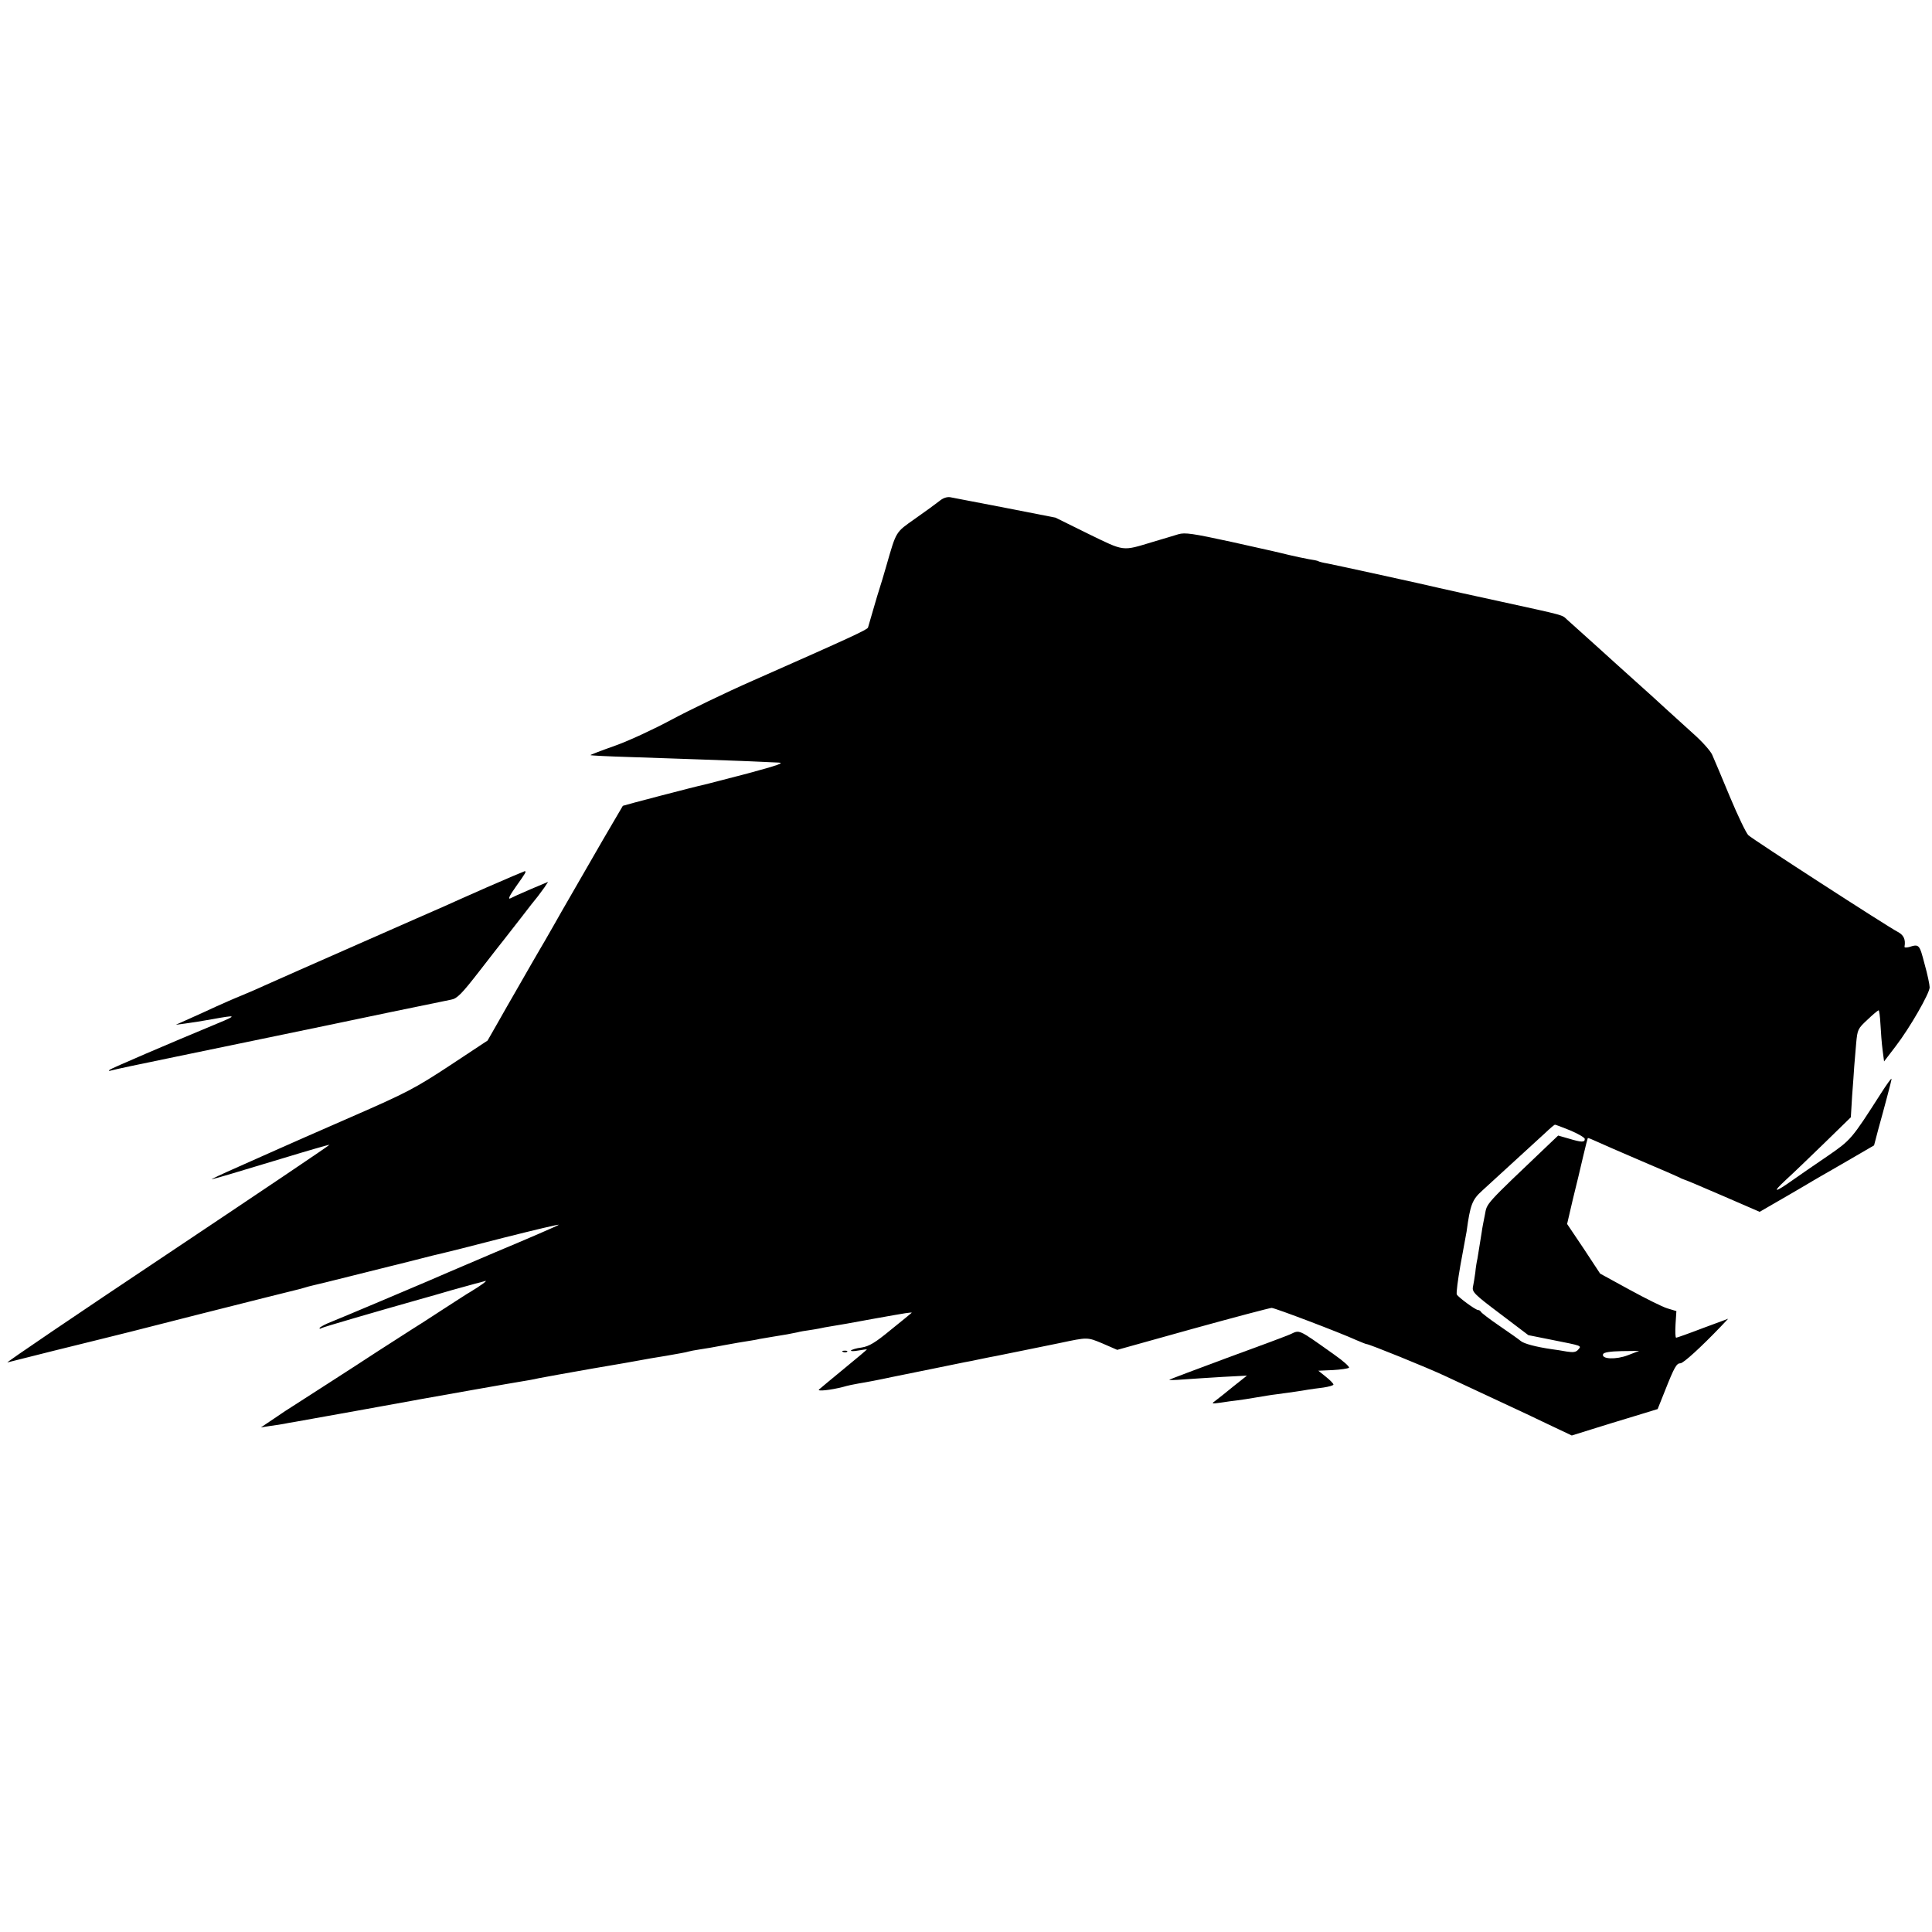 <?xml version="1.0" standalone="no"?>
<!DOCTYPE svg PUBLIC "-//W3C//DTD SVG 20010904//EN"
 "http://www.w3.org/TR/2001/REC-SVG-20010904/DTD/svg10.dtd">
<svg version="1.0" xmlns="http://www.w3.org/2000/svg"
 width="907pt" height="907pt" viewBox="0 0 907 907"
 preserveAspectRatio="xMidYMid meet">
<g transform="translate(0,907) scale(0.1,-0.1)"
fill="#000000" stroke="none">
<path d="M4409 6717 c-15 -12 -66 -49 -113 -82 -93 -66 -87 -55 -136 -225 -12
-41 -25 -86 -30 -100 -5 -14 -18 -59 -30 -100 -12 -41 -23 -80 -25 -86 -3 -10
-78 -45 -540 -249 -132 -58 -305 -142 -385 -185 -80 -43 -198 -98 -263 -121
-65 -23 -117 -43 -115 -44 2 -2 84 -6 183 -9 99 -3 257 -9 350 -12 152 -5 217
-8 350 -14 30 -1 -4 -13 -145 -51 -102 -27 -194 -50 -205 -53 -32 -6 -379 -97
-381 -99 -1 -1 -42 -72 -92 -157 -49 -85 -115 -200 -147 -255 -32 -55 -69
-120 -83 -145 -14 -25 -33 -58 -43 -75 -10 -16 -38 -66 -64 -110 -25 -44 -60
-105 -78 -136 -17 -30 -54 -93 -80 -140 l-48 -84 -177 -117 c-163 -107 -200
-127 -466 -243 -159 -69 -307 -135 -330 -145 -22 -10 -108 -48 -191 -85 -82
-36 -141 -64 -130 -61 30 7 100 28 335 99 118 36 216 64 217 63 2 -2 -342
-233 -764 -515 -423 -282 -759 -510 -748 -507 50 13 394 99 425 106 19 4 233
58 475 120 242 61 448 113 458 115 10 2 27 7 37 10 10 3 27 8 37 10 10 2 92
22 183 45 91 23 172 43 180 45 8 2 62 15 120 30 58 15 114 29 125 31 11 2 141
35 288 73 147 37 264 65 260 61 -4 -4 -138 -62 -298 -129 -159 -68 -303 -129
-320 -137 -32 -14 -403 -171 -468 -197 -20 -9 -37 -19 -37 -22 0 -3 4 -4 9 0
8 5 259 78 461 135 36 10 103 29 150 43 47 13 97 27 112 31 14 3 34 9 45 12
16 5 -19 -21 -69 -51 -10 -5 -69 -44 -133 -85 -63 -41 -126 -82 -140 -90 -13
-8 -86 -55 -162 -104 -114 -75 -342 -221 -404 -261 -9 -5 -45 -29 -80 -53
l-64 -43 45 7 c25 3 54 8 65 10 11 2 34 7 50 9 61 11 531 95 555 100 14 3 39
7 55 10 17 3 118 21 225 40 107 19 211 37 230 40 19 3 55 9 80 15 25 5 137 25
250 45 113 19 216 37 230 40 14 3 67 12 117 20 51 9 98 17 105 20 7 2 31 7 53
10 22 3 74 12 115 20 41 8 91 16 110 19 19 3 44 7 55 10 11 2 40 7 65 11 57 9
79 13 112 20 15 4 39 8 55 10 15 2 37 6 48 8 11 3 40 8 65 12 25 4 54 9 65 11
26 5 230 42 275 49 19 3 32 4 30 2 -3 -3 -47 -39 -98 -80 -74 -61 -101 -77
-137 -83 -25 -3 -47 -10 -50 -14 -2 -4 13 -4 35 0 22 4 40 6 40 5 0 -1 -48
-42 -107 -90 -60 -49 -112 -93 -118 -98 -11 -10 55 -3 113 12 20 6 53 13 72
16 32 5 105 19 155 30 61 12 324 66 344 70 14 2 47 9 75 15 28 6 60 12 71 14
23 4 254 52 300 61 132 28 129 28 201 -2 l69 -30 355 99 c195 54 362 98 370
98 15 0 323 -117 397 -151 24 -10 45 -19 49 -19 12 0 284 -110 369 -150 85
-40 128 -60 300 -140 39 -18 120 -56 182 -86 l112 -53 93 29 c51 16 142 44
202 62 l108 33 34 85 c45 114 55 130 73 130 14 0 97 76 190 173 l34 36 -119
-44 c-65 -25 -122 -45 -125 -45 -4 0 -5 28 -3 63 l4 62 -43 13 c-23 7 -103 47
-178 88 l-137 75 -77 117 -78 116 27 116 c16 63 37 153 48 200 11 47 21 86 22
87 2 2 20 -6 42 -16 21 -10 116 -51 209 -91 94 -40 175 -75 180 -78 6 -4 15
-7 20 -9 6 -1 88 -36 183 -77 l173 -75 62 36 c34 19 93 54 131 76 38 23 82 48
97 57 15 8 76 44 137 79 l110 64 20 76 c12 42 30 110 41 151 11 41 21 80 21
85 0 6 -23 -26 -51 -70 -137 -214 -139 -216 -249 -292 -58 -39 -131 -90 -164
-113 -86 -61 -99 -61 -32 1 33 30 114 108 182 174 l123 120 6 100 c4 55 9 118
10 140 2 22 6 70 9 107 6 65 8 69 52 110 25 24 49 44 53 45 3 2 7 -27 9 -65 2
-37 6 -91 10 -121 l7 -54 55 72 c66 86 159 248 159 276 0 11 -10 61 -24 110
-24 92 -25 94 -73 79 -13 -3 -22 -3 -21 2 6 34 -4 55 -33 70 -45 23 -679 433
-700 453 -10 9 -49 90 -87 181 -38 91 -75 180 -83 197 -8 18 -48 63 -89 99
-41 37 -99 90 -130 118 -30 28 -93 85 -139 126 -46 41 -91 82 -100 90 -13 12
-87 79 -224 202 -24 22 -4 17 -306 83 -140 30 -273 60 -295 65 -66 16 -487
108 -524 115 -19 3 -38 8 -41 10 -4 3 -25 7 -46 10 -22 4 -64 13 -94 20 -30 8
-151 35 -268 61 -184 40 -219 45 -250 36 -21 -6 -74 -23 -120 -36 -146 -44
-130 -46 -303 38 l-154 76 -235 46 c-129 25 -246 47 -260 50 -16 2 -35 -5 -51
-19z m2963 -2954 c38 -16 68 -34 68 -40 0 -17 -16 -16 -76 2 l-49 14 -39 -37
c-311 -296 -294 -278 -305 -335 -6 -29 -13 -65 -15 -82 -11 -69 -16 -101 -20
-124 -3 -12 -8 -42 -10 -65 -3 -22 -8 -53 -11 -67 -5 -24 7 -36 128 -127 l132
-100 110 -22 c146 -29 140 -27 124 -46 -10 -12 -23 -14 -54 -9 -22 4 -53 9
-70 11 -76 11 -130 26 -145 38 -8 7 -53 39 -100 71 -47 32 -86 62 -88 67 -2 4
-8 8 -13 8 -12 0 -92 59 -100 73 -3 7 5 68 17 137 13 69 26 140 29 158 17 126
26 150 74 193 47 43 223 204 296 271 22 21 42 38 45 38 3 0 35 -12 72 -27z
m271 -1055 c-56 -22 -127 -19 -117 5 3 8 33 13 87 14 l82 1 -52 -20z"/>
<path d="M2285 4904 c-93 -41 -183 -81 -200 -89 -16 -7 -199 -87 -405 -178
-206 -91 -400 -176 -430 -190 -30 -14 -83 -37 -117 -51 -35 -14 -89 -38 -120
-52 -32 -15 -87 -40 -123 -56 l-65 -29 45 6 c25 3 81 12 125 20 115 21 120 19
30 -18 -241 -100 -501 -212 -510 -219 -6 -6 -4 -7 5 -4 8 3 148 33 310 66 317
66 676 140 700 145 50 11 561 117 588 122 28 5 49 26 135 137 56 72 107 138
114 146 6 8 41 53 78 100 36 47 72 93 80 102 7 9 21 28 31 42 l17 26 -83 -35
c-45 -19 -86 -38 -91 -41 -17 -10 -9 9 24 55 44 62 50 71 40 71 -4 -1 -84 -35
-178 -76z"/>
<path d="M6055 2805 c-16 -7 -149 -57 -295 -110 -146 -54 -267 -100 -270 -102
-3 -3 27 -2 65 1 39 3 122 8 185 12 l114 6 -63 -50 c-34 -28 -72 -58 -84 -67
-21 -15 -20 -16 23 -10 25 4 61 9 80 11 19 2 60 9 90 14 30 5 71 12 90 14 60
8 124 17 150 22 14 2 46 7 73 10 26 4 47 10 47 14 0 5 -16 21 -36 37 l-35 28
68 3 c37 2 71 7 76 11 4 4 -27 32 -70 62 -175 124 -159 116 -208 94z"/>
<path d="M3958 2723 c7 -3 16 -2 19 1 4 3 -2 6 -13 5 -11 0 -14 -3 -6 -6z"/>
</g>
</svg>
